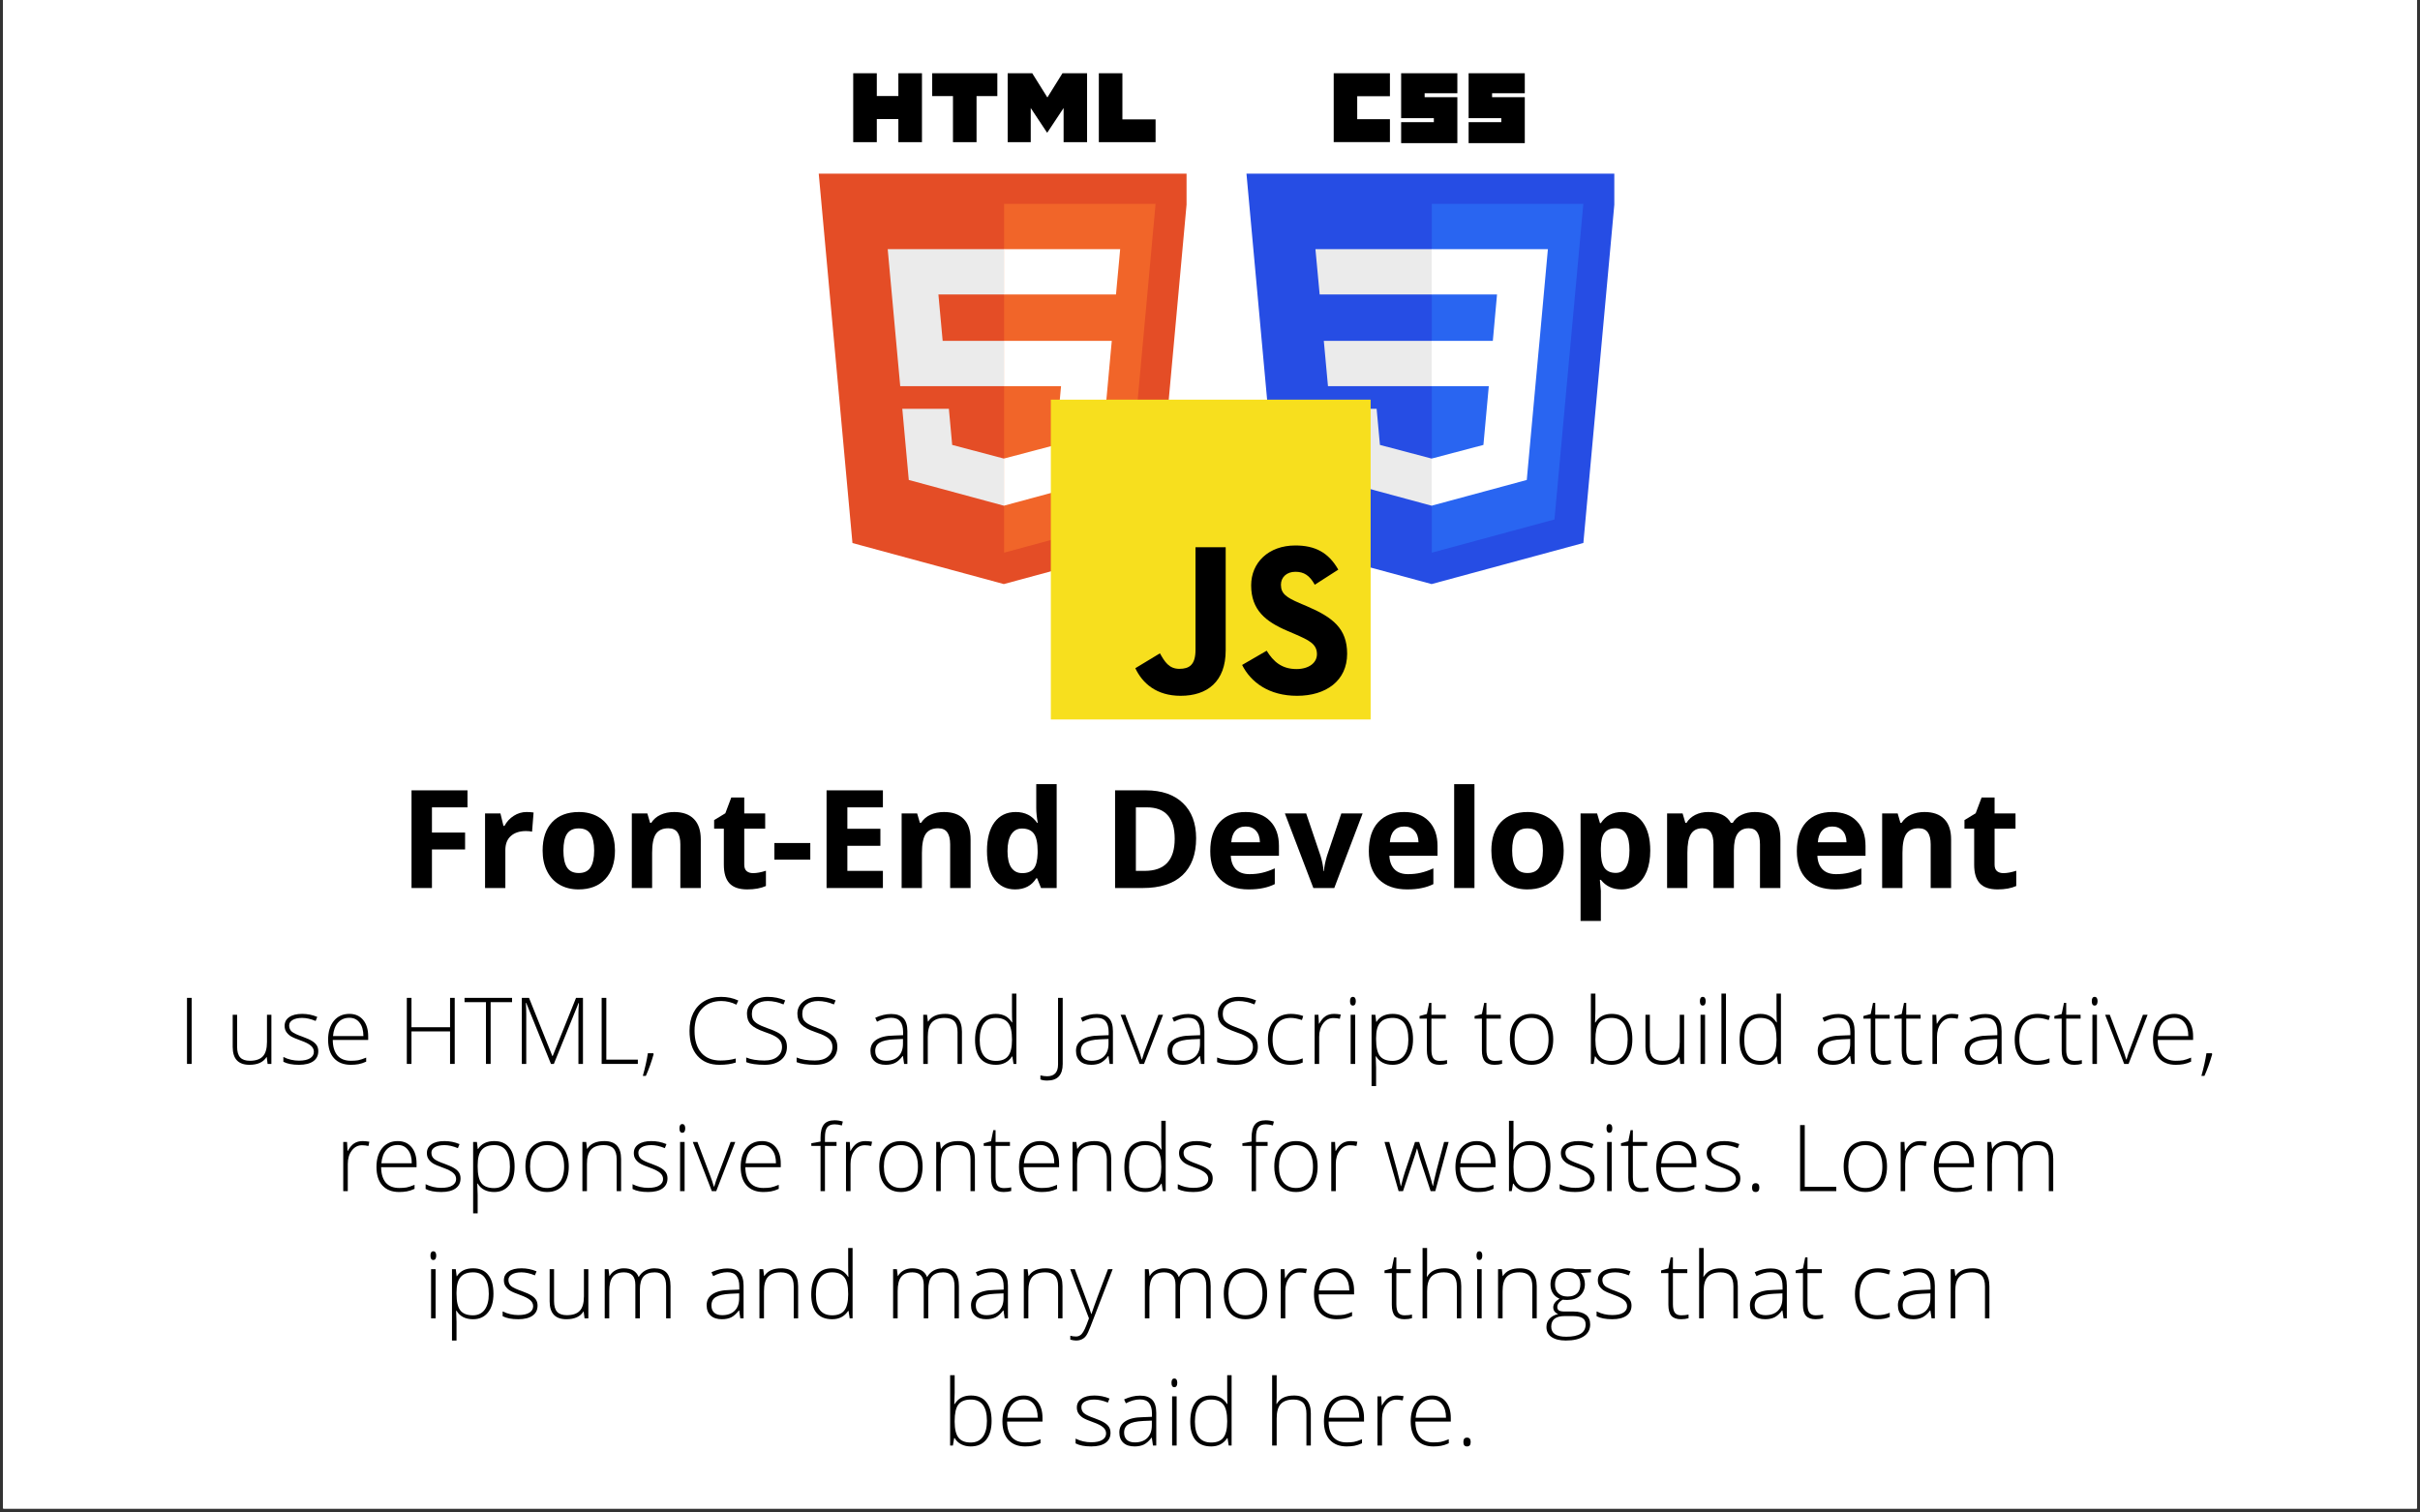 <?xml version="1.0" encoding="UTF-8"?>
<svg xmlns="http://www.w3.org/2000/svg" xmlns:xlink="http://www.w3.org/1999/xlink" width="300pt" height="187.5pt" viewBox="0 0 300 187.5" version="1.2">
<rect x="0" y="0" width="300" height="187.5" fill="#333333" stroke="none"/>
<defs>
<g>
<symbol overflow="visible" id="glyph0-0">
<path style="stroke:none;" d="M 1.078 -8.188 L 5.797 -8.188 L 5.797 0 L 1.078 0 Z M 1.656 -0.578 L 5.203 -0.578 L 5.203 -7.609 L 1.656 -7.609 Z M 1.656 -0.578 "/>
</symbol>
<symbol overflow="visible" id="glyph0-1">
<path style="stroke:none;" d="M 1.156 0 L 1.156 -8.188 L 1.734 -8.188 L 1.734 0 Z M 1.156 0 "/>
</symbol>
<symbol overflow="visible" id="glyph0-2">
<path style="stroke:none;" d=""/>
</symbol>
<symbol overflow="visible" id="glyph0-3">
<path style="stroke:none;" d="M 1.5 -6.094 L 1.5 -2.141 C 1.5 -1.523 1.629 -1.078 1.891 -0.797 C 2.148 -0.523 2.547 -0.391 3.078 -0.391 C 3.805 -0.391 4.344 -0.57 4.688 -0.938 C 5.031 -1.301 5.203 -1.898 5.203 -2.734 L 5.203 -6.094 L 5.75 -6.094 L 5.75 0 L 5.281 0 L 5.172 -0.844 L 5.141 -0.844 C 4.742 -0.207 4.039 0.109 3.031 0.109 C 1.645 0.109 0.953 -0.629 0.953 -2.109 L 0.953 -6.094 Z M 1.5 -6.094 "/>
</symbol>
<symbol overflow="visible" id="glyph0-4">
<path style="stroke:none;" d="M 4.797 -1.578 C 4.797 -1.035 4.586 -0.617 4.172 -0.328 C 3.754 -0.035 3.164 0.109 2.406 0.109 C 1.594 0.109 0.945 -0.016 0.469 -0.266 L 0.469 -0.859 C 1.082 -0.555 1.727 -0.406 2.406 -0.406 C 3.008 -0.406 3.469 -0.504 3.781 -0.703 C 4.094 -0.898 4.25 -1.164 4.25 -1.5 C 4.25 -1.801 4.125 -2.055 3.875 -2.266 C 3.625 -2.484 3.219 -2.691 2.656 -2.891 C 2.039 -3.109 1.609 -3.297 1.359 -3.453 C 1.117 -3.617 0.938 -3.801 0.812 -4 C 0.688 -4.195 0.625 -4.438 0.625 -4.719 C 0.625 -5.176 0.812 -5.535 1.188 -5.797 C 1.57 -6.066 2.109 -6.203 2.797 -6.203 C 3.453 -6.203 4.078 -6.078 4.672 -5.828 L 4.469 -5.328 C 3.863 -5.578 3.305 -5.703 2.797 -5.703 C 2.305 -5.703 1.914 -5.617 1.625 -5.453 C 1.332 -5.285 1.188 -5.055 1.188 -4.766 C 1.188 -4.453 1.297 -4.195 1.516 -4 C 1.742 -3.812 2.188 -3.602 2.844 -3.375 C 3.395 -3.176 3.797 -2.992 4.047 -2.828 C 4.297 -2.672 4.484 -2.492 4.609 -2.297 C 4.734 -2.098 4.797 -1.859 4.797 -1.578 Z M 4.797 -1.578 "/>
</symbol>
<symbol overflow="visible" id="glyph0-5">
<path style="stroke:none;" d="M 3.484 0.109 C 2.598 0.109 1.906 -0.16 1.406 -0.703 C 0.914 -1.242 0.672 -2.008 0.672 -3 C 0.672 -3.969 0.906 -4.742 1.375 -5.328 C 1.852 -5.91 2.5 -6.203 3.312 -6.203 C 4.031 -6.203 4.598 -5.953 5.016 -5.453 C 5.43 -4.953 5.641 -4.273 5.641 -3.422 L 5.641 -2.969 L 1.25 -2.969 C 1.258 -2.133 1.453 -1.492 1.828 -1.047 C 2.211 -0.609 2.766 -0.391 3.484 -0.391 C 3.828 -0.391 4.129 -0.41 4.391 -0.453 C 4.648 -0.504 4.984 -0.613 5.391 -0.781 L 5.391 -0.281 C 5.047 -0.125 4.727 -0.02 4.438 0.031 C 4.145 0.082 3.828 0.109 3.484 0.109 Z M 3.312 -5.719 C 2.727 -5.719 2.258 -5.52 1.906 -5.125 C 1.551 -4.738 1.344 -4.18 1.281 -3.453 L 5.047 -3.453 C 5.047 -4.16 4.891 -4.711 4.578 -5.109 C 4.273 -5.516 3.852 -5.719 3.312 -5.719 Z M 3.312 -5.719 "/>
</symbol>
<symbol overflow="visible" id="glyph0-6">
<path style="stroke:none;" d="M 7.094 0 L 6.516 0 L 6.516 -4.031 L 1.734 -4.031 L 1.734 0 L 1.156 0 L 1.156 -8.188 L 1.734 -8.188 L 1.734 -4.547 L 6.516 -4.547 L 6.516 -8.188 L 7.094 -8.188 Z M 7.094 0 "/>
</symbol>
<symbol overflow="visible" id="glyph0-7">
<path style="stroke:none;" d="M 3.297 0 L 2.719 0 L 2.719 -7.656 L 0.062 -7.656 L 0.062 -8.188 L 5.953 -8.188 L 5.953 -7.656 L 3.297 -7.656 Z M 3.297 0 "/>
</symbol>
<symbol overflow="visible" id="glyph0-8">
<path style="stroke:none;" d="M 4.766 0 L 1.703 -7.562 L 1.656 -7.562 C 1.688 -7.094 1.703 -6.617 1.703 -6.141 L 1.703 0 L 1.156 0 L 1.156 -8.188 L 2.047 -8.188 L 4.938 -0.984 L 4.984 -0.984 L 7.875 -8.188 L 8.734 -8.188 L 8.734 0 L 8.172 0 L 8.172 -6.203 C 8.172 -6.641 8.191 -7.086 8.234 -7.547 L 8.188 -7.547 L 5.125 0 Z M 4.766 0 "/>
</symbol>
<symbol overflow="visible" id="glyph0-9">
<path style="stroke:none;" d="M 1.156 0 L 1.156 -8.188 L 1.734 -8.188 L 1.734 -0.531 L 5.641 -0.531 L 5.641 0 Z M 1.156 0 "/>
</symbol>
<symbol overflow="visible" id="glyph0-10">
<path style="stroke:none;" d="M 1.656 -1.328 L 1.719 -1.219 C 1.438 -0.227 1.113 0.672 0.75 1.484 L 0.375 1.484 C 0.664 0.453 0.875 -0.484 1 -1.328 Z M 1.656 -1.328 "/>
</symbol>
<symbol overflow="visible" id="glyph0-11">
<path style="stroke:none;" d="M 4.656 -7.797 C 3.625 -7.797 2.812 -7.461 2.219 -6.797 C 1.633 -6.141 1.344 -5.242 1.344 -4.109 C 1.344 -2.941 1.617 -2.035 2.172 -1.391 C 2.734 -0.742 3.531 -0.422 4.562 -0.422 C 5.25 -0.422 5.879 -0.504 6.453 -0.672 L 6.453 -0.172 C 5.91 0.016 5.234 0.109 4.422 0.109 C 3.273 0.109 2.367 -0.258 1.703 -1 C 1.047 -1.738 0.719 -2.773 0.719 -4.109 C 0.719 -4.941 0.875 -5.676 1.188 -6.312 C 1.508 -6.945 1.961 -7.438 2.547 -7.781 C 3.141 -8.133 3.832 -8.312 4.625 -8.312 C 5.414 -8.312 6.129 -8.16 6.766 -7.859 L 6.531 -7.344 C 5.938 -7.645 5.312 -7.797 4.656 -7.797 Z M 4.656 -7.797 "/>
</symbol>
<symbol overflow="visible" id="glyph0-12">
<path style="stroke:none;" d="M 5.672 -2.109 C 5.672 -1.43 5.422 -0.891 4.922 -0.484 C 4.422 -0.086 3.754 0.109 2.922 0.109 C 1.922 0.109 1.156 0 0.625 -0.219 L 0.625 -0.797 C 1.207 -0.547 1.957 -0.422 2.875 -0.422 C 3.551 -0.422 4.082 -0.57 4.469 -0.875 C 4.863 -1.188 5.062 -1.594 5.062 -2.094 C 5.062 -2.395 4.992 -2.645 4.859 -2.844 C 4.734 -3.051 4.523 -3.238 4.234 -3.406 C 3.941 -3.582 3.508 -3.766 2.938 -3.953 C 2.102 -4.242 1.523 -4.555 1.203 -4.891 C 0.879 -5.223 0.719 -5.672 0.719 -6.234 C 0.719 -6.836 0.957 -7.332 1.438 -7.719 C 1.914 -8.113 2.535 -8.312 3.297 -8.312 C 4.066 -8.312 4.785 -8.164 5.453 -7.875 L 5.25 -7.375 C 4.57 -7.656 3.922 -7.797 3.297 -7.797 C 2.691 -7.797 2.211 -7.656 1.859 -7.375 C 1.504 -7.094 1.328 -6.711 1.328 -6.234 C 1.328 -5.93 1.379 -5.68 1.484 -5.484 C 1.598 -5.297 1.781 -5.125 2.031 -4.969 C 2.281 -4.812 2.707 -4.625 3.312 -4.406 C 3.945 -4.188 4.426 -3.973 4.75 -3.766 C 5.07 -3.555 5.305 -3.32 5.453 -3.062 C 5.598 -2.801 5.672 -2.484 5.672 -2.109 Z M 5.672 -2.109 "/>
</symbol>
<symbol overflow="visible" id="glyph0-13">
<path style="stroke:none;" d="M 4.719 0 L 4.578 -0.969 L 4.531 -0.969 C 4.227 -0.57 3.914 -0.289 3.594 -0.125 C 3.27 0.031 2.883 0.109 2.438 0.109 C 1.844 0.109 1.379 -0.039 1.047 -0.344 C 0.711 -0.656 0.547 -1.082 0.547 -1.625 C 0.547 -2.219 0.789 -2.676 1.281 -3 C 1.781 -3.332 2.5 -3.504 3.438 -3.516 L 4.594 -3.562 L 4.594 -3.953 C 4.594 -4.535 4.473 -4.973 4.234 -5.266 C 4.004 -5.566 3.629 -5.719 3.109 -5.719 C 2.547 -5.719 1.961 -5.555 1.359 -5.234 L 1.141 -5.719 C 1.816 -6.031 2.477 -6.188 3.125 -6.188 C 3.789 -6.188 4.289 -6.016 4.625 -5.672 C 4.957 -5.328 5.125 -4.785 5.125 -4.047 L 5.125 0 Z M 2.469 -0.391 C 3.125 -0.391 3.641 -0.57 4.016 -0.938 C 4.391 -1.312 4.578 -1.832 4.578 -2.5 L 4.578 -3.094 L 3.516 -3.047 C 2.66 -3.004 2.051 -2.867 1.688 -2.641 C 1.32 -2.422 1.141 -2.07 1.141 -1.594 C 1.141 -1.219 1.254 -0.922 1.484 -0.703 C 1.723 -0.492 2.051 -0.391 2.469 -0.391 Z M 2.469 -0.391 "/>
</symbol>
<symbol overflow="visible" id="glyph0-14">
<path style="stroke:none;" d="M 5.266 0 L 5.266 -3.953 C 5.266 -4.555 5.133 -5 4.875 -5.281 C 4.613 -5.562 4.211 -5.703 3.672 -5.703 C 2.953 -5.703 2.422 -5.516 2.078 -5.141 C 1.742 -4.773 1.578 -4.18 1.578 -3.359 L 1.578 0 L 1.016 0 L 1.016 -6.094 L 1.484 -6.094 L 1.594 -5.25 L 1.625 -5.25 C 2.02 -5.883 2.723 -6.203 3.734 -6.203 C 5.117 -6.203 5.812 -5.461 5.812 -3.984 L 5.812 0 Z M 5.266 0 "/>
</symbol>
<symbol overflow="visible" id="glyph0-15">
<path style="stroke:none;" d="M 3.25 -6.203 C 3.688 -6.203 4.066 -6.117 4.391 -5.953 C 4.711 -5.797 5 -5.523 5.25 -5.141 L 5.281 -5.141 C 5.258 -5.609 5.25 -6.07 5.25 -6.531 L 5.25 -8.719 L 5.797 -8.719 L 5.797 0 L 5.438 0 L 5.297 -0.922 L 5.25 -0.922 C 4.789 -0.234 4.129 0.109 3.266 0.109 C 2.422 0.109 1.773 -0.148 1.328 -0.672 C 0.891 -1.191 0.672 -1.953 0.672 -2.953 C 0.672 -4.004 0.891 -4.805 1.328 -5.359 C 1.766 -5.922 2.406 -6.203 3.25 -6.203 Z M 3.25 -5.703 C 2.582 -5.703 2.082 -5.469 1.75 -5 C 1.414 -4.531 1.25 -3.852 1.25 -2.969 C 1.25 -1.238 1.922 -0.375 3.266 -0.375 C 3.953 -0.375 4.453 -0.57 4.766 -0.969 C 5.086 -1.375 5.25 -2.035 5.25 -2.953 L 5.25 -3.047 C 5.25 -3.992 5.094 -4.672 4.781 -5.078 C 4.469 -5.492 3.957 -5.703 3.25 -5.703 Z M 3.25 -5.703 "/>
</symbol>
<symbol overflow="visible" id="glyph0-16">
<path style="stroke:none;" d="M -0.188 2.062 C -0.531 2.062 -0.812 2.016 -1.031 1.922 L -1.031 1.422 C -0.738 1.492 -0.461 1.531 -0.203 1.531 C 0.703 1.531 1.156 1.039 1.156 0.062 L 1.156 -8.188 L 1.734 -8.188 L 1.734 0 C 1.734 1.375 1.094 2.062 -0.188 2.062 Z M -0.188 2.062 "/>
</symbol>
<symbol overflow="visible" id="glyph0-17">
<path style="stroke:none;" d="M 2.359 0 L 0 -6.094 L 0.578 -6.094 L 2.141 -1.953 C 2.348 -1.422 2.504 -0.957 2.609 -0.562 L 2.656 -0.562 C 2.801 -1.07 2.957 -1.535 3.125 -1.953 L 4.688 -6.094 L 5.266 -6.094 L 2.906 0 Z M 2.359 0 "/>
</symbol>
<symbol overflow="visible" id="glyph0-18">
<path style="stroke:none;" d="M 3.453 0.109 C 2.578 0.109 1.895 -0.16 1.406 -0.703 C 0.914 -1.254 0.672 -2.02 0.672 -3 C 0.672 -4.008 0.926 -4.797 1.438 -5.359 C 1.945 -5.922 2.645 -6.203 3.531 -6.203 C 4.062 -6.203 4.566 -6.113 5.047 -5.938 L 4.891 -5.438 C 4.367 -5.613 3.91 -5.703 3.516 -5.703 C 2.773 -5.703 2.211 -5.469 1.828 -5 C 1.441 -4.539 1.25 -3.879 1.25 -3.016 C 1.25 -2.191 1.441 -1.547 1.828 -1.078 C 2.211 -0.617 2.75 -0.391 3.438 -0.391 C 3.988 -0.391 4.504 -0.488 4.984 -0.688 L 4.984 -0.172 C 4.586 0.016 4.078 0.109 3.453 0.109 Z M 3.453 0.109 "/>
</symbol>
<symbol overflow="visible" id="glyph0-19">
<path style="stroke:none;" d="M 3.422 -6.203 C 3.672 -6.203 3.945 -6.176 4.25 -6.125 L 4.141 -5.594 C 3.879 -5.656 3.613 -5.688 3.344 -5.688 C 2.832 -5.688 2.41 -5.469 2.078 -5.031 C 1.742 -4.594 1.578 -4.035 1.578 -3.359 L 1.578 0 L 1.016 0 L 1.016 -6.094 L 1.484 -6.094 L 1.547 -4.984 L 1.578 -4.984 C 1.828 -5.43 2.094 -5.742 2.375 -5.922 C 2.664 -6.109 3.016 -6.203 3.422 -6.203 Z M 3.422 -6.203 "/>
</symbol>
<symbol overflow="visible" id="glyph0-20">
<path style="stroke:none;" d="M 1.578 0 L 1.016 0 L 1.016 -6.094 L 1.578 -6.094 Z M 0.938 -7.781 C 0.938 -8.133 1.055 -8.312 1.297 -8.312 C 1.41 -8.312 1.5 -8.266 1.562 -8.172 C 1.625 -8.078 1.656 -7.945 1.656 -7.781 C 1.656 -7.613 1.625 -7.477 1.562 -7.375 C 1.5 -7.281 1.41 -7.234 1.297 -7.234 C 1.055 -7.234 0.938 -7.414 0.938 -7.781 Z M 0.938 -7.781 "/>
</symbol>
<symbol overflow="visible" id="glyph0-21">
<path style="stroke:none;" d="M 3.625 0.109 C 2.688 0.109 2.004 -0.238 1.578 -0.938 L 1.531 -0.938 L 1.547 -0.469 C 1.566 -0.195 1.578 0.102 1.578 0.438 L 1.578 2.75 L 1.016 2.75 L 1.016 -6.094 L 1.484 -6.094 L 1.594 -5.219 L 1.625 -5.219 C 2.039 -5.875 2.711 -6.203 3.641 -6.203 C 4.453 -6.203 5.07 -5.93 5.5 -5.391 C 5.938 -4.859 6.156 -4.078 6.156 -3.047 C 6.156 -2.047 5.926 -1.27 5.469 -0.719 C 5.02 -0.164 4.406 0.109 3.625 0.109 Z M 3.609 -0.375 C 4.234 -0.375 4.719 -0.602 5.062 -1.062 C 5.406 -1.531 5.578 -2.18 5.578 -3.016 C 5.578 -4.805 4.93 -5.703 3.641 -5.703 C 2.93 -5.703 2.41 -5.504 2.078 -5.109 C 1.742 -4.723 1.578 -4.086 1.578 -3.203 L 1.578 -3.031 C 1.578 -2.082 1.734 -1.398 2.047 -0.984 C 2.367 -0.578 2.891 -0.375 3.609 -0.375 Z M 3.609 -0.375 "/>
</symbol>
<symbol overflow="visible" id="glyph0-22">
<path style="stroke:none;" d="M 2.625 -0.375 C 2.977 -0.375 3.285 -0.406 3.547 -0.469 L 3.547 -0.016 C 3.273 0.066 2.961 0.109 2.609 0.109 C 2.078 0.109 1.68 -0.031 1.422 -0.312 C 1.172 -0.602 1.047 -1.055 1.047 -1.672 L 1.047 -5.609 L 0.141 -5.609 L 0.141 -5.938 L 1.047 -6.188 L 1.328 -7.562 L 1.609 -7.562 L 1.609 -6.094 L 3.391 -6.094 L 3.391 -5.609 L 1.609 -5.609 L 1.609 -1.75 C 1.609 -1.281 1.688 -0.93 1.844 -0.703 C 2.008 -0.484 2.27 -0.375 2.625 -0.375 Z M 2.625 -0.375 "/>
</symbol>
<symbol overflow="visible" id="glyph0-23">
<path style="stroke:none;" d="M 6.047 -3.047 C 6.047 -2.055 5.805 -1.281 5.328 -0.719 C 4.848 -0.164 4.188 0.109 3.344 0.109 C 2.801 0.109 2.328 -0.016 1.922 -0.266 C 1.516 -0.523 1.203 -0.895 0.984 -1.375 C 0.773 -1.863 0.672 -2.422 0.672 -3.047 C 0.672 -4.047 0.91 -4.82 1.391 -5.375 C 1.867 -5.926 2.531 -6.203 3.375 -6.203 C 4.207 -6.203 4.859 -5.922 5.328 -5.359 C 5.805 -4.797 6.047 -4.023 6.047 -3.047 Z M 1.25 -3.047 C 1.25 -2.211 1.43 -1.562 1.797 -1.094 C 2.172 -0.625 2.691 -0.391 3.359 -0.391 C 4.035 -0.391 4.555 -0.625 4.922 -1.094 C 5.285 -1.562 5.469 -2.211 5.469 -3.047 C 5.469 -3.891 5.281 -4.539 4.906 -5 C 4.539 -5.469 4.02 -5.703 3.344 -5.703 C 2.676 -5.703 2.16 -5.469 1.797 -5 C 1.43 -4.539 1.25 -3.891 1.25 -3.047 Z M 1.25 -3.047 "/>
</symbol>
<symbol overflow="visible" id="glyph0-24">
<path style="stroke:none;" d="M 3.594 -6.203 C 4.438 -6.203 5.07 -5.93 5.5 -5.391 C 5.938 -4.859 6.156 -4.078 6.156 -3.047 C 6.156 -2.035 5.926 -1.254 5.469 -0.703 C 5.02 -0.16 4.383 0.109 3.562 0.109 C 3.133 0.109 2.742 0.02 2.391 -0.156 C 2.047 -0.332 1.773 -0.586 1.578 -0.922 L 1.516 -0.922 L 1.359 0 L 1.016 0 L 1.016 -8.719 L 1.578 -8.719 L 1.578 -6.531 C 1.578 -6.195 1.566 -5.891 1.547 -5.609 L 1.531 -5.141 L 1.578 -5.141 C 1.805 -5.504 2.082 -5.77 2.406 -5.938 C 2.738 -6.113 3.133 -6.203 3.594 -6.203 Z M 3.578 -5.703 C 2.859 -5.703 2.344 -5.492 2.031 -5.078 C 1.727 -4.672 1.578 -3.992 1.578 -3.047 L 1.578 -2.953 C 1.578 -2.035 1.738 -1.375 2.062 -0.969 C 2.383 -0.57 2.883 -0.375 3.562 -0.375 C 4.227 -0.375 4.727 -0.609 5.062 -1.078 C 5.406 -1.547 5.578 -2.207 5.578 -3.062 C 5.578 -4.82 4.91 -5.703 3.578 -5.703 Z M 3.578 -5.703 "/>
</symbol>
<symbol overflow="visible" id="glyph0-25">
<path style="stroke:none;" d="M 1.578 0 L 1.016 0 L 1.016 -8.719 L 1.578 -8.719 Z M 1.578 0 "/>
</symbol>
<symbol overflow="visible" id="glyph0-26">
<path style="stroke:none;" d="M 3.281 -5.609 L 1.844 -5.609 L 1.844 0 L 1.297 0 L 1.297 -5.609 L 0.156 -5.609 L 0.156 -5.938 L 1.297 -6.141 L 1.297 -6.609 C 1.297 -7.359 1.43 -7.906 1.703 -8.25 C 1.973 -8.602 2.422 -8.781 3.047 -8.781 C 3.391 -8.781 3.727 -8.727 4.062 -8.625 L 3.938 -8.141 C 3.633 -8.234 3.336 -8.281 3.047 -8.281 C 2.609 -8.281 2.297 -8.148 2.109 -7.891 C 1.93 -7.641 1.844 -7.227 1.844 -6.656 L 1.844 -6.094 L 3.281 -6.094 Z M 3.281 -5.609 "/>
</symbol>
<symbol overflow="visible" id="glyph0-27">
<path style="stroke:none;" d="M 5.891 0 L 4.547 -4.078 C 4.461 -4.348 4.352 -4.75 4.219 -5.281 L 4.188 -5.281 L 4.078 -4.875 L 3.812 -4.062 L 2.469 0 L 1.922 0 L 0.172 -6.094 L 0.766 -6.094 L 1.734 -2.562 C 1.961 -1.688 2.113 -1.039 2.188 -0.625 L 2.219 -0.625 C 2.438 -1.5 2.598 -2.082 2.703 -2.375 L 3.953 -6.094 L 4.469 -6.094 L 5.656 -2.391 C 5.926 -1.504 6.094 -0.922 6.156 -0.641 L 6.188 -0.641 C 6.219 -0.891 6.363 -1.539 6.625 -2.594 L 7.562 -6.094 L 8.125 -6.094 L 6.469 0 Z M 5.891 0 "/>
</symbol>
<symbol overflow="visible" id="glyph0-28">
<path style="stroke:none;" d="M 0.906 -0.438 C 0.906 -0.801 1.055 -0.984 1.359 -0.984 C 1.66 -0.984 1.812 -0.801 1.812 -0.438 C 1.812 -0.07 1.66 0.109 1.359 0.109 C 1.055 0.109 0.906 -0.07 0.906 -0.438 Z M 0.906 -0.438 "/>
</symbol>
<symbol overflow="visible" id="glyph0-29">
<path style="stroke:none;" d="M 8.625 0 L 8.625 -4 C 8.625 -4.594 8.504 -5.023 8.266 -5.297 C 8.035 -5.566 7.688 -5.703 7.219 -5.703 C 6.594 -5.703 6.129 -5.531 5.828 -5.188 C 5.523 -4.844 5.375 -4.301 5.375 -3.562 L 5.375 0 L 4.812 0 L 4.812 -4.156 C 4.812 -5.188 4.344 -5.703 3.406 -5.703 C 2.77 -5.703 2.305 -5.516 2.016 -5.141 C 1.723 -4.773 1.578 -4.18 1.578 -3.359 L 1.578 0 L 1.016 0 L 1.016 -6.094 L 1.484 -6.094 L 1.594 -5.25 L 1.625 -5.25 C 1.789 -5.551 2.031 -5.785 2.344 -5.953 C 2.656 -6.117 3 -6.203 3.375 -6.203 C 4.332 -6.203 4.945 -5.844 5.219 -5.125 L 5.234 -5.125 C 5.43 -5.469 5.695 -5.734 6.031 -5.922 C 6.375 -6.109 6.754 -6.203 7.172 -6.203 C 7.836 -6.203 8.336 -6.023 8.672 -5.672 C 9.004 -5.316 9.172 -4.754 9.172 -3.984 L 9.172 0 Z M 8.625 0 "/>
</symbol>
<symbol overflow="visible" id="glyph0-30">
<path style="stroke:none;" d="M 0 -6.094 L 0.578 -6.094 L 1.859 -2.672 C 2.254 -1.617 2.504 -0.91 2.609 -0.547 L 2.641 -0.547 C 2.797 -1.023 3.051 -1.742 3.406 -2.703 L 4.688 -6.094 L 5.266 -6.094 L 2.531 0.984 C 2.312 1.555 2.129 1.941 1.984 2.141 C 1.836 2.348 1.66 2.5 1.453 2.594 C 1.254 2.695 1.016 2.75 0.734 2.75 C 0.523 2.75 0.285 2.711 0.016 2.641 L 0.016 2.156 C 0.234 2.219 0.469 2.25 0.719 2.25 C 0.914 2.25 1.082 2.203 1.219 2.109 C 1.363 2.023 1.492 1.883 1.609 1.688 C 1.734 1.5 1.875 1.203 2.031 0.797 C 2.188 0.391 2.285 0.125 2.328 0 Z M 0 -6.094 "/>
</symbol>
<symbol overflow="visible" id="glyph0-31">
<path style="stroke:none;" d="M 5.266 0 L 5.266 -3.953 C 5.266 -4.555 5.133 -5 4.875 -5.281 C 4.613 -5.562 4.211 -5.703 3.672 -5.703 C 2.953 -5.703 2.422 -5.516 2.078 -5.141 C 1.742 -4.773 1.578 -4.18 1.578 -3.359 L 1.578 0 L 1.016 0 L 1.016 -8.719 L 1.578 -8.719 L 1.578 -5.938 L 1.547 -5.156 L 1.578 -5.156 C 1.805 -5.531 2.094 -5.797 2.438 -5.953 C 2.789 -6.117 3.223 -6.203 3.734 -6.203 C 5.117 -6.203 5.812 -5.461 5.812 -3.984 L 5.812 0 Z M 5.266 0 "/>
</symbol>
<symbol overflow="visible" id="glyph0-32">
<path style="stroke:none;" d="M 5.766 -6.094 L 5.766 -5.703 L 4.516 -5.625 C 4.848 -5.207 5.016 -4.75 5.016 -4.25 C 5.016 -3.656 4.816 -3.176 4.422 -2.812 C 4.035 -2.457 3.516 -2.281 2.859 -2.281 C 2.578 -2.281 2.383 -2.289 2.281 -2.312 C 2.051 -2.195 1.879 -2.055 1.766 -1.891 C 1.648 -1.734 1.594 -1.57 1.594 -1.406 C 1.594 -1.207 1.664 -1.062 1.812 -0.969 C 1.957 -0.883 2.207 -0.844 2.562 -0.844 L 3.625 -0.844 C 4.281 -0.844 4.785 -0.707 5.141 -0.438 C 5.492 -0.176 5.672 0.219 5.672 0.75 C 5.672 1.383 5.41 1.875 4.891 2.219 C 4.367 2.57 3.625 2.75 2.656 2.75 C 1.895 2.75 1.301 2.602 0.875 2.312 C 0.457 2.02 0.25 1.609 0.25 1.078 C 0.25 0.66 0.379 0.312 0.641 0.031 C 0.898 -0.238 1.254 -0.426 1.703 -0.531 C 1.516 -0.602 1.363 -0.711 1.25 -0.859 C 1.145 -1.004 1.094 -1.172 1.094 -1.359 C 1.094 -1.766 1.352 -2.125 1.875 -2.438 C 1.52 -2.582 1.242 -2.805 1.047 -3.109 C 0.848 -3.422 0.75 -3.781 0.75 -4.188 C 0.75 -4.801 0.941 -5.289 1.328 -5.656 C 1.711 -6.02 2.234 -6.203 2.891 -6.203 C 3.285 -6.203 3.594 -6.164 3.812 -6.094 Z M 0.844 1.031 C 0.844 1.863 1.461 2.281 2.703 2.281 C 4.305 2.281 5.109 1.77 5.109 0.75 C 5.109 0.383 4.977 0.125 4.719 -0.031 C 4.469 -0.195 4.066 -0.281 3.516 -0.281 L 2.516 -0.281 C 1.398 -0.281 0.844 0.156 0.844 1.031 Z M 1.312 -4.188 C 1.312 -3.719 1.453 -3.352 1.734 -3.094 C 2.016 -2.832 2.395 -2.703 2.875 -2.703 C 3.383 -2.703 3.773 -2.832 4.047 -3.094 C 4.316 -3.352 4.453 -3.727 4.453 -4.219 C 4.453 -4.727 4.312 -5.113 4.031 -5.375 C 3.758 -5.633 3.375 -5.766 2.875 -5.766 C 2.383 -5.766 2 -5.625 1.719 -5.344 C 1.445 -5.07 1.312 -4.688 1.312 -4.188 Z M 1.312 -4.188 "/>
</symbol>
<symbol overflow="visible" id="glyph1-0">
<path style="stroke:none;" d="M 1.594 -12.109 L 8.562 -12.109 L 8.562 0 L 1.594 0 Z M 2.453 -0.859 L 7.703 -0.859 L 7.703 -11.234 L 2.453 -11.234 Z M 2.453 -0.859 "/>
</symbol>
<symbol overflow="visible" id="glyph1-1">
<path style="stroke:none;" d="M 4.047 0 L 1.516 0 L 1.516 -12.109 L 8.453 -12.109 L 8.453 -10 L 4.047 -10 L 4.047 -6.875 L 8.156 -6.875 L 8.156 -4.781 L 4.047 -4.781 Z M 4.047 0 "/>
</symbol>
<symbol overflow="visible" id="glyph1-2">
<path style="stroke:none;" d="M 6.484 -9.422 C 6.828 -9.422 7.113 -9.398 7.344 -9.359 L 7.156 -6.984 C 6.945 -7.035 6.695 -7.062 6.406 -7.062 C 5.602 -7.062 4.973 -6.852 4.516 -6.438 C 4.066 -6.031 3.844 -5.453 3.844 -4.703 L 3.844 0 L 1.328 0 L 1.328 -9.25 L 3.234 -9.25 L 3.609 -7.703 L 3.734 -7.703 C 4.016 -8.223 4.398 -8.641 4.891 -8.953 C 5.379 -9.266 5.91 -9.422 6.484 -9.422 Z M 6.484 -9.422 "/>
</symbol>
<symbol overflow="visible" id="glyph1-3">
<path style="stroke:none;" d="M 3.344 -4.641 C 3.344 -3.723 3.488 -3.031 3.781 -2.562 C 4.082 -2.094 4.57 -1.859 5.25 -1.859 C 5.926 -1.859 6.41 -2.094 6.703 -2.562 C 7.004 -3.031 7.156 -3.723 7.156 -4.641 C 7.156 -5.555 7.004 -6.242 6.703 -6.703 C 6.41 -7.16 5.922 -7.391 5.234 -7.391 C 4.566 -7.391 4.082 -7.16 3.781 -6.703 C 3.488 -6.254 3.344 -5.566 3.344 -4.641 Z M 9.734 -4.641 C 9.734 -3.141 9.332 -1.961 8.531 -1.109 C 7.738 -0.254 6.633 0.172 5.219 0.172 C 4.332 0.172 3.551 -0.02 2.875 -0.406 C 2.195 -0.801 1.676 -1.363 1.312 -2.094 C 0.945 -2.82 0.766 -3.672 0.766 -4.641 C 0.766 -6.148 1.156 -7.32 1.938 -8.156 C 2.727 -9 3.836 -9.422 5.266 -9.422 C 6.16 -9.422 6.945 -9.227 7.625 -8.844 C 8.301 -8.457 8.82 -7.898 9.188 -7.172 C 9.551 -6.453 9.734 -5.609 9.734 -4.641 Z M 9.734 -4.641 "/>
</symbol>
<symbol overflow="visible" id="glyph1-4">
<path style="stroke:none;" d="M 9.875 0 L 7.344 0 L 7.344 -5.406 C 7.344 -6.07 7.223 -6.57 6.984 -6.906 C 6.742 -7.238 6.367 -7.406 5.859 -7.406 C 5.148 -7.406 4.633 -7.172 4.312 -6.703 C 4 -6.234 3.844 -5.453 3.844 -4.359 L 3.844 0 L 1.328 0 L 1.328 -9.25 L 3.25 -9.25 L 3.594 -8.078 L 3.734 -8.078 C 4.016 -8.516 4.398 -8.848 4.891 -9.078 C 5.391 -9.305 5.953 -9.422 6.578 -9.422 C 7.648 -9.422 8.469 -9.129 9.031 -8.547 C 9.594 -7.973 9.875 -7.133 9.875 -6.031 Z M 9.875 0 "/>
</symbol>
<symbol overflow="visible" id="glyph1-5">
<path style="stroke:none;" d="M 5.219 -1.844 C 5.664 -1.844 6.195 -1.941 6.812 -2.141 L 6.812 -0.25 C 6.188 0.031 5.414 0.172 4.5 0.172 C 3.488 0.172 2.75 -0.082 2.281 -0.594 C 1.82 -1.102 1.594 -1.867 1.594 -2.891 L 1.594 -7.359 L 0.391 -7.359 L 0.391 -8.422 L 1.781 -9.266 L 2.516 -11.219 L 4.125 -11.219 L 4.125 -9.25 L 6.719 -9.25 L 6.719 -7.359 L 4.125 -7.359 L 4.125 -2.891 C 4.125 -2.535 4.223 -2.27 4.422 -2.094 C 4.629 -1.926 4.895 -1.844 5.219 -1.844 Z M 5.219 -1.844 "/>
</symbol>
<symbol overflow="visible" id="glyph1-6">
<path style="stroke:none;" d="M 0.5 -3.516 L 0.5 -5.578 L 4.953 -5.578 L 4.953 -3.516 Z M 0.5 -3.516 "/>
</symbol>
<symbol overflow="visible" id="glyph1-7">
<path style="stroke:none;" d="M 8.5 0 L 1.516 0 L 1.516 -12.109 L 8.5 -12.109 L 8.5 -10 L 4.094 -10 L 4.094 -7.344 L 8.188 -7.344 L 8.188 -5.234 L 4.094 -5.234 L 4.094 -2.125 L 8.5 -2.125 Z M 8.5 0 "/>
</symbol>
<symbol overflow="visible" id="glyph1-8">
<path style="stroke:none;" d="M 4.25 0.172 C 3.164 0.172 2.312 -0.25 1.688 -1.094 C 1.07 -1.945 0.766 -3.117 0.766 -4.609 C 0.766 -6.129 1.078 -7.312 1.703 -8.156 C 2.336 -9 3.211 -9.422 4.328 -9.422 C 5.484 -9.422 6.367 -8.973 6.984 -8.078 L 7.062 -8.078 C 6.938 -8.766 6.875 -9.379 6.875 -9.922 L 6.875 -12.875 L 9.406 -12.875 L 9.406 0 L 7.469 0 L 6.984 -1.203 L 6.875 -1.203 C 6.301 -0.285 5.426 0.172 4.25 0.172 Z M 5.141 -1.844 C 5.785 -1.844 6.258 -2.031 6.562 -2.406 C 6.863 -2.781 7.023 -3.422 7.047 -4.328 L 7.047 -4.594 C 7.047 -5.582 6.895 -6.289 6.594 -6.719 C 6.289 -7.156 5.789 -7.375 5.094 -7.375 C 4.531 -7.375 4.094 -7.133 3.781 -6.656 C 3.469 -6.176 3.312 -5.484 3.312 -4.578 C 3.312 -3.672 3.469 -2.988 3.781 -2.531 C 4.102 -2.07 4.555 -1.844 5.141 -1.844 Z M 5.141 -1.844 "/>
</symbol>
<symbol overflow="visible" id="glyph1-9">
<path style="stroke:none;" d=""/>
</symbol>
<symbol overflow="visible" id="glyph1-10">
<path style="stroke:none;" d="M 11.562 -6.172 C 11.562 -4.172 10.992 -2.641 9.859 -1.578 C 8.723 -0.523 7.086 0 4.953 0 L 1.516 0 L 1.516 -12.109 L 5.328 -12.109 C 7.297 -12.109 8.828 -11.582 9.922 -10.531 C 11.016 -9.488 11.562 -8.035 11.562 -6.172 Z M 8.906 -6.094 C 8.906 -8.695 7.754 -10 5.453 -10 L 4.094 -10 L 4.094 -2.125 L 5.188 -2.125 C 7.664 -2.125 8.906 -3.445 8.906 -6.094 Z M 8.906 -6.094 "/>
</symbol>
<symbol overflow="visible" id="glyph1-11">
<path style="stroke:none;" d="M 5.156 -7.625 C 4.625 -7.625 4.203 -7.453 3.891 -7.109 C 3.586 -6.773 3.414 -6.297 3.375 -5.672 L 6.922 -5.672 C 6.91 -6.297 6.742 -6.773 6.422 -7.109 C 6.109 -7.453 5.688 -7.625 5.156 -7.625 Z M 5.516 0.172 C 4.023 0.172 2.859 -0.238 2.016 -1.062 C 1.18 -1.883 0.766 -3.051 0.766 -4.562 C 0.766 -6.113 1.148 -7.312 1.922 -8.156 C 2.703 -9 3.773 -9.422 5.141 -9.422 C 6.453 -9.422 7.469 -9.047 8.188 -8.297 C 8.914 -7.555 9.281 -6.531 9.281 -5.219 L 9.281 -4 L 3.312 -4 C 3.344 -3.281 3.555 -2.719 3.953 -2.312 C 4.348 -1.914 4.906 -1.719 5.625 -1.719 C 6.188 -1.719 6.711 -1.773 7.203 -1.891 C 7.703 -2.004 8.223 -2.188 8.766 -2.438 L 8.766 -0.484 C 8.328 -0.266 7.852 -0.102 7.344 0 C 6.844 0.113 6.234 0.172 5.516 0.172 Z M 5.516 0.172 "/>
</symbol>
<symbol overflow="visible" id="glyph1-12">
<path style="stroke:none;" d="M 3.531 0 L 0 -9.25 L 2.641 -9.25 L 4.422 -3.984 C 4.629 -3.316 4.754 -2.688 4.797 -2.094 L 4.844 -2.094 C 4.875 -2.613 5 -3.242 5.219 -3.984 L 7 -9.25 L 9.641 -9.25 L 6.125 0 Z M 3.531 0 "/>
</symbol>
<symbol overflow="visible" id="glyph1-13">
<path style="stroke:none;" d="M 3.844 0 L 1.328 0 L 1.328 -12.875 L 3.844 -12.875 Z M 3.844 0 "/>
</symbol>
<symbol overflow="visible" id="glyph1-14">
<path style="stroke:none;" d="M 6.406 0.172 C 5.32 0.172 4.469 -0.223 3.844 -1.016 L 3.719 -1.016 C 3.801 -0.242 3.844 0.203 3.844 0.328 L 3.844 4.078 L 1.328 4.078 L 1.328 -9.25 L 3.375 -9.25 L 3.734 -8.047 L 3.844 -8.047 C 4.438 -8.961 5.312 -9.422 6.469 -9.422 C 7.562 -9.422 8.414 -9 9.031 -8.156 C 9.656 -7.312 9.969 -6.141 9.969 -4.641 C 9.969 -3.648 9.82 -2.789 9.531 -2.062 C 9.238 -1.344 8.82 -0.789 8.281 -0.406 C 7.75 -0.02 7.125 0.172 6.406 0.172 Z M 5.656 -7.406 C 5.039 -7.406 4.586 -7.211 4.297 -6.828 C 4.004 -6.453 3.852 -5.82 3.844 -4.938 L 3.844 -4.656 C 3.844 -3.664 3.988 -2.953 4.281 -2.516 C 4.582 -2.086 5.051 -1.875 5.688 -1.875 C 6.82 -1.875 7.391 -2.805 7.391 -4.672 C 7.391 -5.586 7.25 -6.27 6.969 -6.719 C 6.695 -7.176 6.258 -7.406 5.656 -7.406 Z M 5.656 -7.406 "/>
</symbol>
<symbol overflow="visible" id="glyph1-15">
<path style="stroke:none;" d="M 9.609 0 L 7.078 0 L 7.078 -5.406 C 7.078 -6.07 6.969 -6.57 6.75 -6.906 C 6.531 -7.238 6.176 -7.406 5.688 -7.406 C 5.051 -7.406 4.582 -7.164 4.281 -6.688 C 3.988 -6.219 3.844 -5.441 3.844 -4.359 L 3.844 0 L 1.328 0 L 1.328 -9.25 L 3.25 -9.25 L 3.594 -8.078 L 3.734 -8.078 C 3.984 -8.492 4.344 -8.82 4.812 -9.062 C 5.281 -9.301 5.816 -9.422 6.422 -9.422 C 7.805 -9.422 8.742 -8.973 9.234 -8.078 L 9.469 -8.078 C 9.707 -8.504 10.066 -8.832 10.547 -9.062 C 11.035 -9.301 11.582 -9.422 12.188 -9.422 C 13.238 -9.422 14.031 -9.148 14.562 -8.609 C 15.102 -8.078 15.375 -7.219 15.375 -6.031 L 15.375 0 L 12.844 0 L 12.844 -5.406 C 12.844 -6.07 12.727 -6.57 12.5 -6.906 C 12.281 -7.238 11.93 -7.406 11.453 -7.406 C 10.836 -7.406 10.375 -7.18 10.062 -6.734 C 9.758 -6.297 9.609 -5.598 9.609 -4.641 Z M 9.609 0 "/>
</symbol>
</g>
<clipPath id="clip1">
  <path d="M 0.398 0 L 299.602 0 L 299.602 187 L 0.398 187 Z M 0.398 0 "/>
</clipPath>
<clipPath id="clip2">
  <path d="M 101.465 21 L 147.094 21 L 147.094 72.406 L 101.465 72.406 Z M 101.465 21 "/>
</clipPath>
<clipPath id="clip3">
  <path d="M 105 9.082 L 115 9.082 L 115 18 L 105 18 Z M 105 9.082 "/>
</clipPath>
<clipPath id="clip4">
  <path d="M 115 9.082 L 124 9.082 L 124 18 L 115 18 Z M 115 9.082 "/>
</clipPath>
<clipPath id="clip5">
  <path d="M 124 9.082 L 135 9.082 L 135 18 L 124 18 Z M 124 9.082 "/>
</clipPath>
<clipPath id="clip6">
  <path d="M 136 9.082 L 144 9.082 L 144 18 L 136 18 Z M 136 9.082 "/>
</clipPath>
<clipPath id="clip7">
  <path d="M 154.492 21 L 200.121 21 L 200.121 72.406 L 154.492 72.406 Z M 154.492 21 "/>
</clipPath>
<clipPath id="clip8">
  <path d="M 165 9.082 L 173 9.082 L 173 18 L 165 18 Z M 165 9.082 "/>
</clipPath>
<clipPath id="clip9">
  <path d="M 173 9.082 L 181 9.082 L 181 18 L 173 18 Z M 173 9.082 "/>
</clipPath>
<clipPath id="clip10">
  <path d="M 182 9.082 L 190 9.082 L 190 18 L 182 18 Z M 182 9.082 "/>
</clipPath>
<clipPath id="clip11">
  <path d="M 130.27 49.547 L 169.914 49.547 L 169.914 89.191 L 130.27 89.191 Z M 130.27 49.547 "/>
</clipPath>
</defs>
<g id="surface1">
<g clip-path="url(#clip1)" clip-rule="nonzero">
<path style=" stroke:none;fill-rule:nonzero;fill:rgb(100%,100%,100%);fill-opacity:1;" d="M 0.398 0 L 299.602 0 L 299.602 194.48 L 0.398 194.48 Z M 0.398 0 "/>
<path style=" stroke:none;fill-rule:nonzero;fill:rgb(100%,100%,100%);fill-opacity:1;" d="M 0.398 0 L 299.602 0 L 299.602 187 L 0.398 187 Z M 0.398 0 "/>
<path style=" stroke:none;fill-rule:nonzero;fill:rgb(100%,100%,100%);fill-opacity:1;" d="M 0.398 0 L 299.602 0 L 299.602 187 L 0.398 187 Z M 0.398 0 "/>
</g>
<g style="fill:rgb(0%,0%,0%);fill-opacity:1;">
  <use xlink:href="#glyph0-1" x="22.025" y="131.892"/>
  <use xlink:href="#glyph0-2" x="24.915" y="131.892"/>
  <use xlink:href="#glyph0-3" x="27.894" y="131.892"/>
  <use xlink:href="#glyph0-4" x="34.659" y="131.892"/>
  <use xlink:href="#glyph0-5" x="40.002" y="131.892"/>
  <use xlink:href="#glyph0-2" x="46.296" y="131.892"/>
  <use xlink:href="#glyph0-6" x="49.276" y="131.892"/>
  <use xlink:href="#glyph0-7" x="57.525" y="131.892"/>
  <use xlink:href="#glyph0-8" x="63.534" y="131.892"/>
  <use xlink:href="#glyph0-9" x="73.429" y="131.892"/>
  <use xlink:href="#glyph0-10" x="79.315" y="131.892"/>
  <use xlink:href="#glyph0-2" x="81.779" y="131.892"/>
  <use xlink:href="#glyph0-11" x="84.758" y="131.892"/>
  <use xlink:href="#glyph0-12" x="91.882" y="131.892"/>
  <use xlink:href="#glyph0-12" x="98.131" y="131.892"/>
  <use xlink:href="#glyph0-2" x="104.381" y="131.892"/>
  <use xlink:href="#glyph0-13" x="107.36" y="131.892"/>
  <use xlink:href="#glyph0-14" x="113.437" y="131.892"/>
  <use xlink:href="#glyph0-15" x="120.202" y="131.892"/>
  <use xlink:href="#glyph0-2" x="127.028" y="131.892"/>
  <use xlink:href="#glyph0-16" x="130.007" y="131.892"/>
  <use xlink:href="#glyph0-13" x="132.841" y="131.892"/>
  <use xlink:href="#glyph0-17" x="138.917" y="131.892"/>
  <use xlink:href="#glyph0-13" x="144.181" y="131.892"/>
  <use xlink:href="#glyph0-12" x="150.258" y="131.892"/>
  <use xlink:href="#glyph0-18" x="156.507" y="131.892"/>
  <use xlink:href="#glyph0-19" x="161.956" y="131.892"/>
  <use xlink:href="#glyph0-20" x="166.42" y="131.892"/>
  <use xlink:href="#glyph0-21" x="169.013" y="131.892"/>
  <use xlink:href="#glyph0-22" x="175.839" y="131.892"/>
  <use xlink:href="#glyph0-2" x="179.681" y="131.892"/>
  <use xlink:href="#glyph0-22" x="182.66" y="131.892"/>
  <use xlink:href="#glyph0-23" x="186.502" y="131.892"/>
  <use xlink:href="#glyph0-2" x="193.222" y="131.892"/>
  <use xlink:href="#glyph0-24" x="196.201" y="131.892"/>
  <use xlink:href="#glyph0-3" x="203.028" y="131.892"/>
  <use xlink:href="#glyph0-20" x="209.793" y="131.892"/>
  <use xlink:href="#glyph0-25" x="212.386" y="131.892"/>
  <use xlink:href="#glyph0-15" x="214.979" y="131.892"/>
  <use xlink:href="#glyph0-2" x="221.805" y="131.892"/>
  <use xlink:href="#glyph0-13" x="224.785" y="131.892"/>
  <use xlink:href="#glyph0-22" x="230.861" y="131.892"/>
  <use xlink:href="#glyph0-22" x="234.702" y="131.892"/>
  <use xlink:href="#glyph0-19" x="238.544" y="131.892"/>
  <use xlink:href="#glyph0-13" x="243.007" y="131.892"/>
  <use xlink:href="#glyph0-18" x="249.084" y="131.892"/>
  <use xlink:href="#glyph0-22" x="254.533" y="131.892"/>
  <use xlink:href="#glyph0-20" x="258.374" y="131.892"/>
  <use xlink:href="#glyph0-17" x="260.967" y="131.892"/>
  <use xlink:href="#glyph0-5" x="266.231" y="131.892"/>
  <use xlink:href="#glyph0-10" x="272.526" y="131.892"/>
</g>
<g style="fill:rgb(0%,0%,0%);fill-opacity:1;">
  <use xlink:href="#glyph0-2" x="274.984" y="131.892"/>
</g>
<g style="fill:rgb(0%,0%,0%);fill-opacity:1;">
  <use xlink:href="#glyph0-19" x="41.536" y="147.662"/>
  <use xlink:href="#glyph0-5" x="45.999" y="147.662"/>
  <use xlink:href="#glyph0-4" x="52.294" y="147.662"/>
  <use xlink:href="#glyph0-21" x="57.637" y="147.662"/>
  <use xlink:href="#glyph0-23" x="64.463" y="147.662"/>
  <use xlink:href="#glyph0-14" x="71.183" y="147.662"/>
  <use xlink:href="#glyph0-4" x="77.948" y="147.662"/>
  <use xlink:href="#glyph0-20" x="83.291" y="147.662"/>
  <use xlink:href="#glyph0-17" x="85.884" y="147.662"/>
  <use xlink:href="#glyph0-5" x="91.148" y="147.662"/>
  <use xlink:href="#glyph0-2" x="97.442" y="147.662"/>
  <use xlink:href="#glyph0-26" x="100.422" y="147.662"/>
  <use xlink:href="#glyph0-19" x="103.86" y="147.662"/>
  <use xlink:href="#glyph0-23" x="108.324" y="147.662"/>
  <use xlink:href="#glyph0-14" x="115.044" y="147.662"/>
  <use xlink:href="#glyph0-22" x="121.809" y="147.662"/>
  <use xlink:href="#glyph0-5" x="125.65" y="147.662"/>
  <use xlink:href="#glyph0-14" x="131.945" y="147.662"/>
  <use xlink:href="#glyph0-15" x="138.71" y="147.662"/>
  <use xlink:href="#glyph0-4" x="145.537" y="147.662"/>
  <use xlink:href="#glyph0-2" x="150.879" y="147.662"/>
  <use xlink:href="#glyph0-26" x="153.859" y="147.662"/>
  <use xlink:href="#glyph0-23" x="157.297" y="147.662"/>
  <use xlink:href="#glyph0-19" x="164.017" y="147.662"/>
  <use xlink:href="#glyph0-2" x="168.481" y="147.662"/>
  <use xlink:href="#glyph0-27" x="171.46" y="147.662"/>
  <use xlink:href="#glyph0-5" x="179.754" y="147.662"/>
  <use xlink:href="#glyph0-24" x="186.048" y="147.662"/>
  <use xlink:href="#glyph0-4" x="192.875" y="147.662"/>
  <use xlink:href="#glyph0-20" x="198.217" y="147.662"/>
  <use xlink:href="#glyph0-22" x="200.81" y="147.662"/>
  <use xlink:href="#glyph0-5" x="204.652" y="147.662"/>
  <use xlink:href="#glyph0-4" x="210.947" y="147.662"/>
  <use xlink:href="#glyph0-28" x="216.289" y="147.662"/>
  <use xlink:href="#glyph0-2" x="219.016" y="147.662"/>
  <use xlink:href="#glyph0-9" x="221.996" y="147.662"/>
  <use xlink:href="#glyph0-23" x="227.881" y="147.662"/>
  <use xlink:href="#glyph0-19" x="234.602" y="147.662"/>
  <use xlink:href="#glyph0-5" x="239.065" y="147.662"/>
  <use xlink:href="#glyph0-29" x="245.36" y="147.662"/>
</g>
<g style="fill:rgb(0%,0%,0%);fill-opacity:1;">
  <use xlink:href="#glyph0-2" x="255.485" y="147.662"/>
</g>
<g style="fill:rgb(0%,0%,0%);fill-opacity:1;">
  <use xlink:href="#glyph0-20" x="52.423" y="163.432"/>
  <use xlink:href="#glyph0-21" x="55.016" y="163.432"/>
  <use xlink:href="#glyph0-4" x="61.842" y="163.432"/>
  <use xlink:href="#glyph0-3" x="67.185" y="163.432"/>
  <use xlink:href="#glyph0-29" x="73.95" y="163.432"/>
  <use xlink:href="#glyph0-2" x="84.075" y="163.432"/>
  <use xlink:href="#glyph0-13" x="87.054" y="163.432"/>
  <use xlink:href="#glyph0-14" x="93.13" y="163.432"/>
  <use xlink:href="#glyph0-15" x="99.895" y="163.432"/>
  <use xlink:href="#glyph0-2" x="106.722" y="163.432"/>
  <use xlink:href="#glyph0-29" x="109.701" y="163.432"/>
  <use xlink:href="#glyph0-13" x="119.826" y="163.432"/>
  <use xlink:href="#glyph0-14" x="125.903" y="163.432"/>
  <use xlink:href="#glyph0-30" x="132.667" y="163.432"/>
  <use xlink:href="#glyph0-2" x="137.932" y="163.432"/>
  <use xlink:href="#glyph0-29" x="140.911" y="163.432"/>
  <use xlink:href="#glyph0-23" x="151.036" y="163.432"/>
  <use xlink:href="#glyph0-19" x="157.756" y="163.432"/>
  <use xlink:href="#glyph0-5" x="162.22" y="163.432"/>
  <use xlink:href="#glyph0-2" x="168.514" y="163.432"/>
  <use xlink:href="#glyph0-22" x="171.493" y="163.432"/>
  <use xlink:href="#glyph0-31" x="175.335" y="163.432"/>
  <use xlink:href="#glyph0-20" x="182.1" y="163.432"/>
  <use xlink:href="#glyph0-14" x="184.693" y="163.432"/>
  <use xlink:href="#glyph0-32" x="191.458" y="163.432"/>
  <use xlink:href="#glyph0-4" x="197.456" y="163.432"/>
  <use xlink:href="#glyph0-2" x="202.798" y="163.432"/>
  <use xlink:href="#glyph0-22" x="205.778" y="163.432"/>
  <use xlink:href="#glyph0-31" x="209.619" y="163.432"/>
  <use xlink:href="#glyph0-13" x="216.384" y="163.432"/>
  <use xlink:href="#glyph0-22" x="222.46" y="163.432"/>
  <use xlink:href="#glyph0-2" x="226.302" y="163.432"/>
  <use xlink:href="#glyph0-18" x="229.281" y="163.432"/>
  <use xlink:href="#glyph0-13" x="234.73" y="163.432"/>
  <use xlink:href="#glyph0-14" x="240.807" y="163.432"/>
</g>
<g style="fill:rgb(0%,0%,0%);fill-opacity:1;">
  <use xlink:href="#glyph0-24" x="116.769" y="179.202"/>
  <use xlink:href="#glyph0-5" x="123.595" y="179.202"/>
  <use xlink:href="#glyph0-2" x="129.89" y="179.202"/>
  <use xlink:href="#glyph0-4" x="132.869" y="179.202"/>
  <use xlink:href="#glyph0-13" x="138.212" y="179.202"/>
  <use xlink:href="#glyph0-20" x="144.288" y="179.202"/>
  <use xlink:href="#glyph0-15" x="146.881" y="179.202"/>
  <use xlink:href="#glyph0-2" x="153.707" y="179.202"/>
  <use xlink:href="#glyph0-31" x="156.687" y="179.202"/>
  <use xlink:href="#glyph0-5" x="163.452" y="179.202"/>
  <use xlink:href="#glyph0-19" x="169.746" y="179.202"/>
  <use xlink:href="#glyph0-5" x="174.209" y="179.202"/>
  <use xlink:href="#glyph0-28" x="180.504" y="179.202"/>
</g>
<g clip-path="url(#clip2)" clip-rule="nonzero">
<path style=" stroke:none;fill-rule:nonzero;fill:rgb(89.409%,30.199%,14.899%);fill-opacity:1;" d="M 147.445 21.527 L 143.262 67.312 L 124.441 72.406 L 105.676 67.32 L 101.496 21.527 L 147.449 21.527 Z M 147.445 21.527 "/>
</g>
<path style=" stroke:none;fill-rule:nonzero;fill:rgb(94.51%,39.609%,16.08%);fill-opacity:1;" d="M 124.473 68.512 L 139.68 64.398 L 143.254 25.273 L 124.473 25.273 Z M 124.473 68.512 "/>
<path style=" stroke:none;fill-rule:nonzero;fill:rgb(92.159%,92.159%,92.159%);fill-opacity:1;" d="M 116.332 36.504 L 124.473 36.504 L 124.473 30.887 L 110.047 30.887 L 110.184 32.395 L 111.598 47.871 L 124.473 47.871 L 124.473 42.258 L 116.859 42.258 Z M 116.332 36.504 "/>
<path style=" stroke:none;fill-rule:nonzero;fill:rgb(92.159%,92.159%,92.159%);fill-opacity:1;" d="M 117.629 50.68 L 111.855 50.68 L 112.66 59.5 L 124.445 62.691 L 124.473 62.684 L 124.473 56.84 L 124.445 56.848 L 118.039 55.156 Z M 117.629 50.68 "/>
<g clip-path="url(#clip3)" clip-rule="nonzero">
<path style=" stroke:none;fill-rule:nonzero;fill:rgb(0%,0%,0%);fill-opacity:1;" d="M 105.77 9.082 L 108.695 9.082 L 108.695 11.902 L 111.367 11.902 L 111.367 9.082 L 114.293 9.082 L 114.293 17.621 L 111.367 17.621 L 111.367 14.762 L 108.695 14.762 L 108.695 17.621 L 105.77 17.621 Z M 105.77 9.082 "/>
</g>
<g clip-path="url(#clip4)" clip-rule="nonzero">
<path style=" stroke:none;fill-rule:nonzero;fill:rgb(0%,0%,0%);fill-opacity:1;" d="M 118.137 11.914 L 115.562 11.914 L 115.562 9.082 L 123.637 9.082 L 123.637 11.914 L 121.059 11.914 L 121.059 17.621 L 118.137 17.621 Z M 118.137 11.914 "/>
</g>
<g clip-path="url(#clip5)" clip-rule="nonzero">
<path style=" stroke:none;fill-rule:nonzero;fill:rgb(0%,0%,0%);fill-opacity:1;" d="M 124.918 9.082 L 127.965 9.082 L 129.84 12.082 L 131.711 9.082 L 134.762 9.082 L 134.762 17.621 L 131.852 17.621 L 131.852 13.391 L 129.84 16.426 L 129.789 16.426 L 127.777 13.391 L 127.777 17.621 L 124.918 17.621 Z M 124.918 9.082 "/>
</g>
<g clip-path="url(#clip6)" clip-rule="nonzero">
<path style=" stroke:none;fill-rule:nonzero;fill:rgb(0%,0%,0%);fill-opacity:1;" d="M 136.219 9.082 L 139.141 9.082 L 139.141 14.801 L 143.254 14.801 L 143.254 17.621 L 136.219 17.621 Z M 136.219 9.082 "/>
</g>
<path style=" stroke:none;fill-rule:nonzero;fill:rgb(100%,100%,100%);fill-opacity:1;" d="M 124.453 47.871 L 131.535 47.871 L 130.867 55.156 L 124.453 56.848 L 124.453 62.688 L 136.246 59.5 L 136.332 58.547 L 137.684 43.762 L 137.824 42.258 L 124.453 42.258 Z M 124.453 47.871 "/>
<path style=" stroke:none;fill-rule:nonzero;fill:rgb(100%,100%,100%);fill-opacity:1;" d="M 124.453 36.488 L 124.453 36.504 L 138.348 36.504 L 138.461 35.242 L 138.727 32.395 L 138.863 30.887 L 124.453 30.887 Z M 124.453 36.488 "/>
<g clip-path="url(#clip7)" clip-rule="nonzero">
<path style=" stroke:none;fill-rule:nonzero;fill:rgb(14.899%,30.199%,89.409%);fill-opacity:1;" d="M 177.469 72.406 L 158.703 67.32 L 154.52 21.527 L 200.473 21.527 L 196.285 67.312 Z M 177.469 72.406 "/>
</g>
<path style=" stroke:none;fill-rule:nonzero;fill:rgb(16.08%,39.609%,94.51%);fill-opacity:1;" d="M 192.703 64.398 L 196.281 25.273 L 177.496 25.273 L 177.496 68.512 Z M 192.703 64.398 "/>
<path style=" stroke:none;fill-rule:nonzero;fill:rgb(92.159%,92.159%,92.159%);fill-opacity:1;" d="M 164.109 42.258 L 164.625 47.871 L 177.496 47.871 L 177.496 42.258 Z M 164.109 42.258 "/>
<path style=" stroke:none;fill-rule:nonzero;fill:rgb(92.159%,92.159%,92.159%);fill-opacity:1;" d="M 163.07 30.887 L 163.594 36.504 L 177.496 36.504 L 177.496 30.887 Z M 163.07 30.887 "/>
<path style=" stroke:none;fill-rule:nonzero;fill:rgb(92.159%,92.159%,92.159%);fill-opacity:1;" d="M 177.496 56.84 L 177.473 56.848 L 171.066 55.156 L 170.656 50.68 L 164.879 50.68 L 165.688 59.5 L 177.469 62.691 L 177.496 62.684 Z M 177.496 56.84 "/>
<g clip-path="url(#clip8)" clip-rule="nonzero">
<path style=" stroke:none;fill-rule:nonzero;fill:rgb(0%,0%,0%);fill-opacity:1;" d="M 165.336 9.082 L 172.305 9.082 L 172.305 11.926 L 168.25 11.926 L 168.25 14.773 L 172.305 14.773 L 172.305 17.617 L 165.336 17.617 Z M 165.336 9.082 "/>
</g>
<g clip-path="url(#clip9)" clip-rule="nonzero">
<path style=" stroke:none;fill-rule:nonzero;fill:rgb(0%,0%,0%);fill-opacity:1;" d="M 173.695 9.082 L 180.664 9.082 L 180.664 11.559 L 176.609 11.559 L 176.609 12.051 L 180.664 12.051 L 180.664 17.742 L 173.695 17.742 L 173.695 15.145 L 177.75 15.145 L 177.75 14.648 L 173.695 14.648 Z M 173.695 9.082 "/>
</g>
<g clip-path="url(#clip10)" clip-rule="nonzero">
<path style=" stroke:none;fill-rule:nonzero;fill:rgb(0%,0%,0%);fill-opacity:1;" d="M 182.059 9.082 L 189.023 9.082 L 189.023 11.559 L 184.969 11.559 L 184.969 12.051 L 189.023 12.051 L 189.023 17.742 L 182.059 17.742 L 182.059 15.145 L 186.109 15.145 L 186.109 14.648 L 182.059 14.648 Z M 182.059 9.082 "/>
</g>
<path style=" stroke:none;fill-rule:nonzero;fill:rgb(100%,100%,100%);fill-opacity:1;" d="M 190.852 42.258 L 191.887 30.887 L 177.477 30.887 L 177.477 36.504 L 185.582 36.504 L 185.062 42.254 L 177.477 42.254 L 177.477 47.871 L 184.562 47.871 L 183.895 55.156 L 177.477 56.848 L 177.477 62.688 L 189.27 59.5 L 189.355 58.547 L 190.711 43.762 Z M 190.852 42.258 "/>
<g clip-path="url(#clip11)" clip-rule="nonzero">
<path style=" stroke:none;fill-rule:nonzero;fill:rgb(96.86%,87.45%,11.76%);fill-opacity:1;" d="M 130.27 49.547 L 170.102 49.547 L 170.102 89.379 L 130.27 89.379 Z M 130.27 49.547 "/>
</g>
<path style=" stroke:none;fill-rule:nonzero;fill:rgb(0%,0%,0%);fill-opacity:1;" d="M 140.742 82.836 L 143.793 80.992 C 144.379 82.031 144.914 82.914 146.199 82.914 C 147.426 82.914 148.203 82.434 148.203 80.562 L 148.203 67.836 L 151.945 67.836 L 151.945 80.617 C 151.945 84.492 149.672 86.258 146.359 86.258 C 143.363 86.258 141.625 84.707 140.742 82.836 "/>
<path style=" stroke:none;fill-rule:nonzero;fill:rgb(0%,0%,0%);fill-opacity:1;" d="M 153.98 82.434 L 157.027 80.668 C 157.828 81.98 158.871 82.941 160.715 82.941 C 162.266 82.941 163.258 82.168 163.258 81.098 C 163.258 79.812 162.242 79.359 160.531 78.609 L 159.594 78.207 C 156.895 77.059 155.102 75.617 155.102 72.566 C 155.102 69.762 157.238 67.621 160.582 67.621 C 162.965 67.621 164.676 68.449 165.902 70.617 L 162.988 72.488 C 162.348 71.336 161.652 70.883 160.582 70.883 C 159.488 70.883 158.793 71.578 158.793 72.488 C 158.793 73.609 159.488 74.066 161.09 74.762 L 162.027 75.16 C 165.207 76.523 167 77.914 167 81.043 C 167 84.414 164.355 86.258 160.797 86.258 C 157.32 86.258 155.074 84.598 153.98 82.434 "/>
<g style="fill:rgb(0%,0%,0%);fill-opacity:1;">
  <use xlink:href="#glyph1-1" x="49.5" y="110.086"/>
</g>
<g style="fill:rgb(0%,0%,0%);fill-opacity:1;">
  <use xlink:href="#glyph1-2" x="58.803" y="110.086"/>
</g>
<g style="fill:rgb(0%,0%,0%);fill-opacity:1;">
  <use xlink:href="#glyph1-3" x="66.501" y="110.086"/>
</g>
<g style="fill:rgb(0%,0%,0%);fill-opacity:1;">
  <use xlink:href="#glyph1-4" x="76.997" y="110.086"/>
</g>
<g style="fill:rgb(0%,0%,0%);fill-opacity:1;">
  <use xlink:href="#glyph1-5" x="88.138" y="110.086"/>
</g>
<g style="fill:rgb(0%,0%,0%);fill-opacity:1;">
  <use xlink:href="#glyph1-6" x="95.497" y="110.086"/>
</g>
<g style="fill:rgb(0%,0%,0%);fill-opacity:1;">
  <use xlink:href="#glyph1-7" x="100.951" y="110.086"/>
</g>
<g style="fill:rgb(0%,0%,0%);fill-opacity:1;">
  <use xlink:href="#glyph1-4" x="110.445" y="110.086"/>
</g>
<g style="fill:rgb(0%,0%,0%);fill-opacity:1;">
  <use xlink:href="#glyph1-8" x="121.586" y="110.086"/>
</g>
<g style="fill:rgb(0%,0%,0%);fill-opacity:1;">
  <use xlink:href="#glyph1-9" x="132.314" y="110.086"/>
</g>
<g style="fill:rgb(0%,0%,0%);fill-opacity:1;">
  <use xlink:href="#glyph1-10" x="136.717" y="110.086"/>
</g>
<g style="fill:rgb(0%,0%,0%);fill-opacity:1;">
  <use xlink:href="#glyph1-11" x="149.266" y="110.086"/>
</g>
<g style="fill:rgb(0%,0%,0%);fill-opacity:1;">
  <use xlink:href="#glyph1-12" x="159.281" y="110.086"/>
</g>
<g style="fill:rgb(0%,0%,0%);fill-opacity:1;">
  <use xlink:href="#glyph1-11" x="168.924" y="110.086"/>
</g>
<g style="fill:rgb(0%,0%,0%);fill-opacity:1;">
  <use xlink:href="#glyph1-13" x="178.94" y="110.086"/>
</g>
<g style="fill:rgb(0%,0%,0%);fill-opacity:1;">
  <use xlink:href="#glyph1-3" x="184.113" y="110.086"/>
</g>
<g style="fill:rgb(0%,0%,0%);fill-opacity:1;">
  <use xlink:href="#glyph1-14" x="194.609" y="110.086"/>
</g>
<g style="fill:rgb(0%,0%,0%);fill-opacity:1;">
  <use xlink:href="#glyph1-15" x="205.336" y="110.086"/>
</g>
<g style="fill:rgb(0%,0%,0%);fill-opacity:1;">
  <use xlink:href="#glyph1-11" x="221.982" y="110.086"/>
</g>
<g style="fill:rgb(0%,0%,0%);fill-opacity:1;">
  <use xlink:href="#glyph1-4" x="231.997" y="110.086"/>
</g>
<g style="fill:rgb(0%,0%,0%);fill-opacity:1;">
  <use xlink:href="#glyph1-5" x="243.138" y="110.086"/>
</g>
</g>
</svg>
